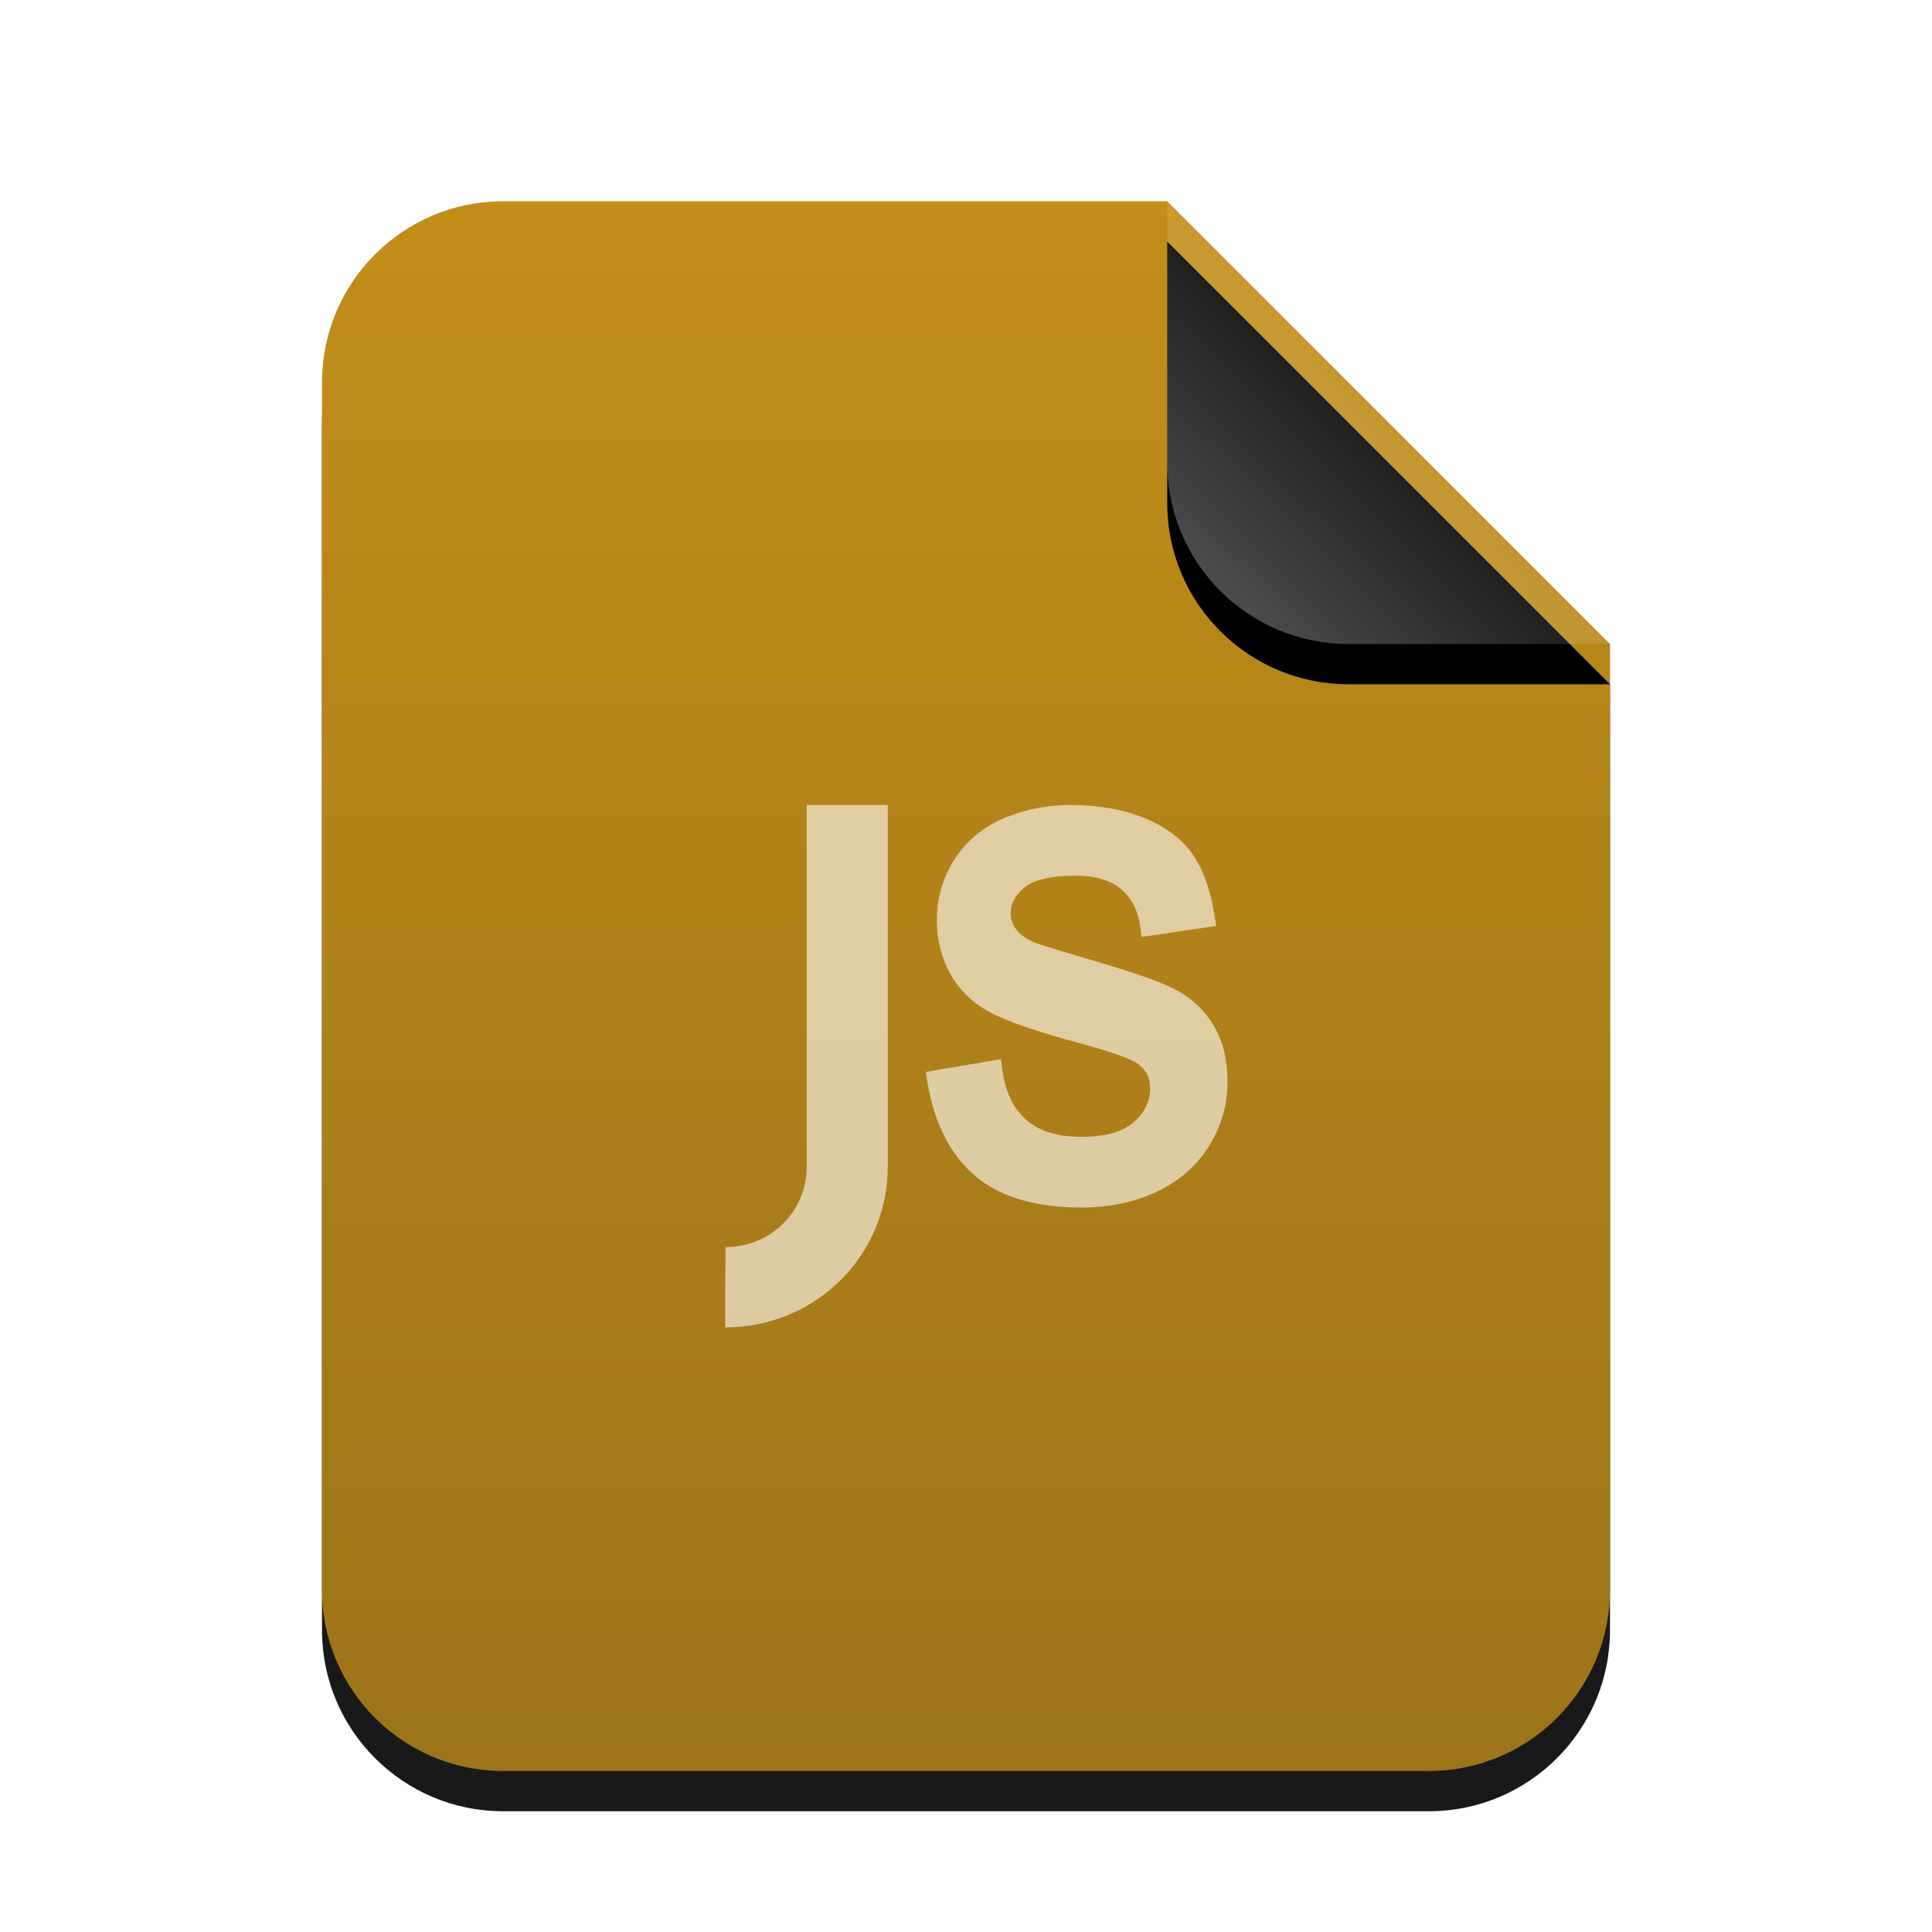 <svg xmlns="http://www.w3.org/2000/svg" xmlns:xlink="http://www.w3.org/1999/xlink" width="48" height="48" viewBox="0 0 48 48">
  <defs>
    <linearGradient id="text-x-javascript-c" x1="50%" x2="50%" y1="0%" y2="99.372%">
      <stop offset="0%" stop-color="#BB8200"/>
      <stop offset="100%" stop-color="#916500"/>
    </linearGradient>
    <path id="text-x-javascript-b" d="M32,34.5 C32,36.985 29.985,39 27.5,39 L4.5,39 C2.015,39 3.04359188e-16,36.985 0,34.5 L0,4.5 C-3.04359188e-16,2.015 2.015,2.23289562e-15 4.5,0 L21,0 L32,11 L32,34.5 Z"/>
    <filter id="text-x-javascript-a" width="131.2%" height="125.6%" x="-15.6%" y="-10.3%" filterUnits="objectBoundingBox">
      <feOffset dy="1" in="SourceAlpha" result="shadowOffsetOuter1"/>
      <feGaussianBlur in="shadowOffsetOuter1" result="shadowBlurOuter1" stdDeviation="1.5"/>
      <feColorMatrix in="shadowBlurOuter1" values="0 0 0 0 0.875   0 0 0 0 0.498   0 0 0 0 0.059  0 0 0 0.2 0"/>
    </filter>
    <linearGradient id="text-x-javascript-f" x1="50%" x2="12.223%" y1="50%" y2="88.513%">
      <stop offset="0%" stop-color="#FFF" stop-opacity=".1"/>
      <stop offset="100%" stop-color="#FFF" stop-opacity=".3"/>
    </linearGradient>
    <path id="text-x-javascript-e" d="M21,0 L32,11 L25.5,11 C23.015,11 21,8.985 21,6.5 L21,0 L21,0 Z"/>
    <filter id="text-x-javascript-d" width="190.9%" height="190.9%" x="-45.5%" y="-36.4%" filterUnits="objectBoundingBox">
      <feOffset dy="1" in="SourceAlpha" result="shadowOffsetOuter1"/>
      <feGaussianBlur in="shadowOffsetOuter1" result="shadowBlurOuter1" stdDeviation="1.5"/>
      <feComposite in="shadowBlurOuter1" in2="SourceAlpha" operator="out" result="shadowBlurOuter1"/>
      <feColorMatrix in="shadowBlurOuter1" values="0 0 0 0 0   0 0 0 0 0   0 0 0 0 0  0 0 0 0.05 0"/>
    </filter>
  </defs>
  <g fill="none" fill-rule="evenodd">
    <g transform="translate(8 5)">
      <g opacity=".9">
        <use fill="#000" filter="url(#text-x-javascript-a)" xlink:href="#text-x-javascript-b"/>
        <use fill="url(#text-x-javascript-c)" xlink:href="#text-x-javascript-b"/>
      </g>
      <use fill="#000" filter="url(#text-x-javascript-d)" xlink:href="#text-x-javascript-e"/>
      <use fill="url(#text-x-javascript-f)" xlink:href="#text-x-javascript-e"/>
    </g>
    <path fill="#FFF" fill-opacity=".6" d="M22.056,20 L22.056,28.991 C22.056,31.195 20.26,32.977 18.028,32.977 C18,33.254 18.028,30.984 18.028,30.984 C19.147,30.984 20.042,30.096 20.042,28.991 L20.042,28.991 L20.042,20 L22.056,20 Z M26.608,20 C27.297,20 27.905,20.108 28.433,20.324 C28.972,20.546 29.377,20.851 29.644,21.244 C29.905,21.629 30.081,22.134 30.177,22.758 L30.177,22.758 L30.215,23.005 L29.984,23.039 L28.586,23.245 L28.364,23.277 L28.332,23.039 C28.276,22.629 28.12,22.32 27.862,22.097 C27.602,21.872 27.22,21.756 26.712,21.756 C26.1,21.756 25.677,21.862 25.443,22.056 C25.215,22.247 25.11,22.452 25.11,22.686 C25.11,22.831 25.151,22.958 25.239,23.079 C25.328,23.206 25.478,23.318 25.686,23.409 C25.82,23.462 26.239,23.593 26.929,23.796 C27.951,24.09 28.665,24.332 29.078,24.523 C29.516,24.727 29.863,25.026 30.116,25.418 C30.371,25.815 30.498,26.304 30.498,26.877 C30.498,27.439 30.345,27.97 30.043,28.464 C29.74,28.958 29.305,29.34 28.742,29.607 C28.187,29.869 27.563,30 26.871,30 C25.727,30 24.843,29.74 24.223,29.21 C23.602,28.68 23.208,27.898 23.04,26.877 L23.04,26.877 L23,26.632 L23.228,26.593 L24.642,26.353 L24.869,26.315 L24.901,26.56 C24.973,27.114 25.168,27.527 25.485,27.812 C25.804,28.098 26.26,28.244 26.863,28.244 C27.471,28.244 27.908,28.115 28.179,27.869 C28.448,27.625 28.576,27.353 28.576,27.04 C28.576,26.774 28.474,26.576 28.257,26.421 C28.09,26.304 27.616,26.135 26.863,25.93 C25.8,25.641 25.062,25.39 24.64,25.173 C24.196,24.945 23.855,24.625 23.622,24.215 C23.391,23.807 23.275,23.356 23.275,22.866 C23.275,22.421 23.37,22.005 23.56,21.624 C23.749,21.245 24.007,20.93 24.329,20.682 C24.574,20.486 24.901,20.325 25.308,20.194 C25.714,20.065 26.147,20 26.608,20 Z"/>
  </g>
</svg>
